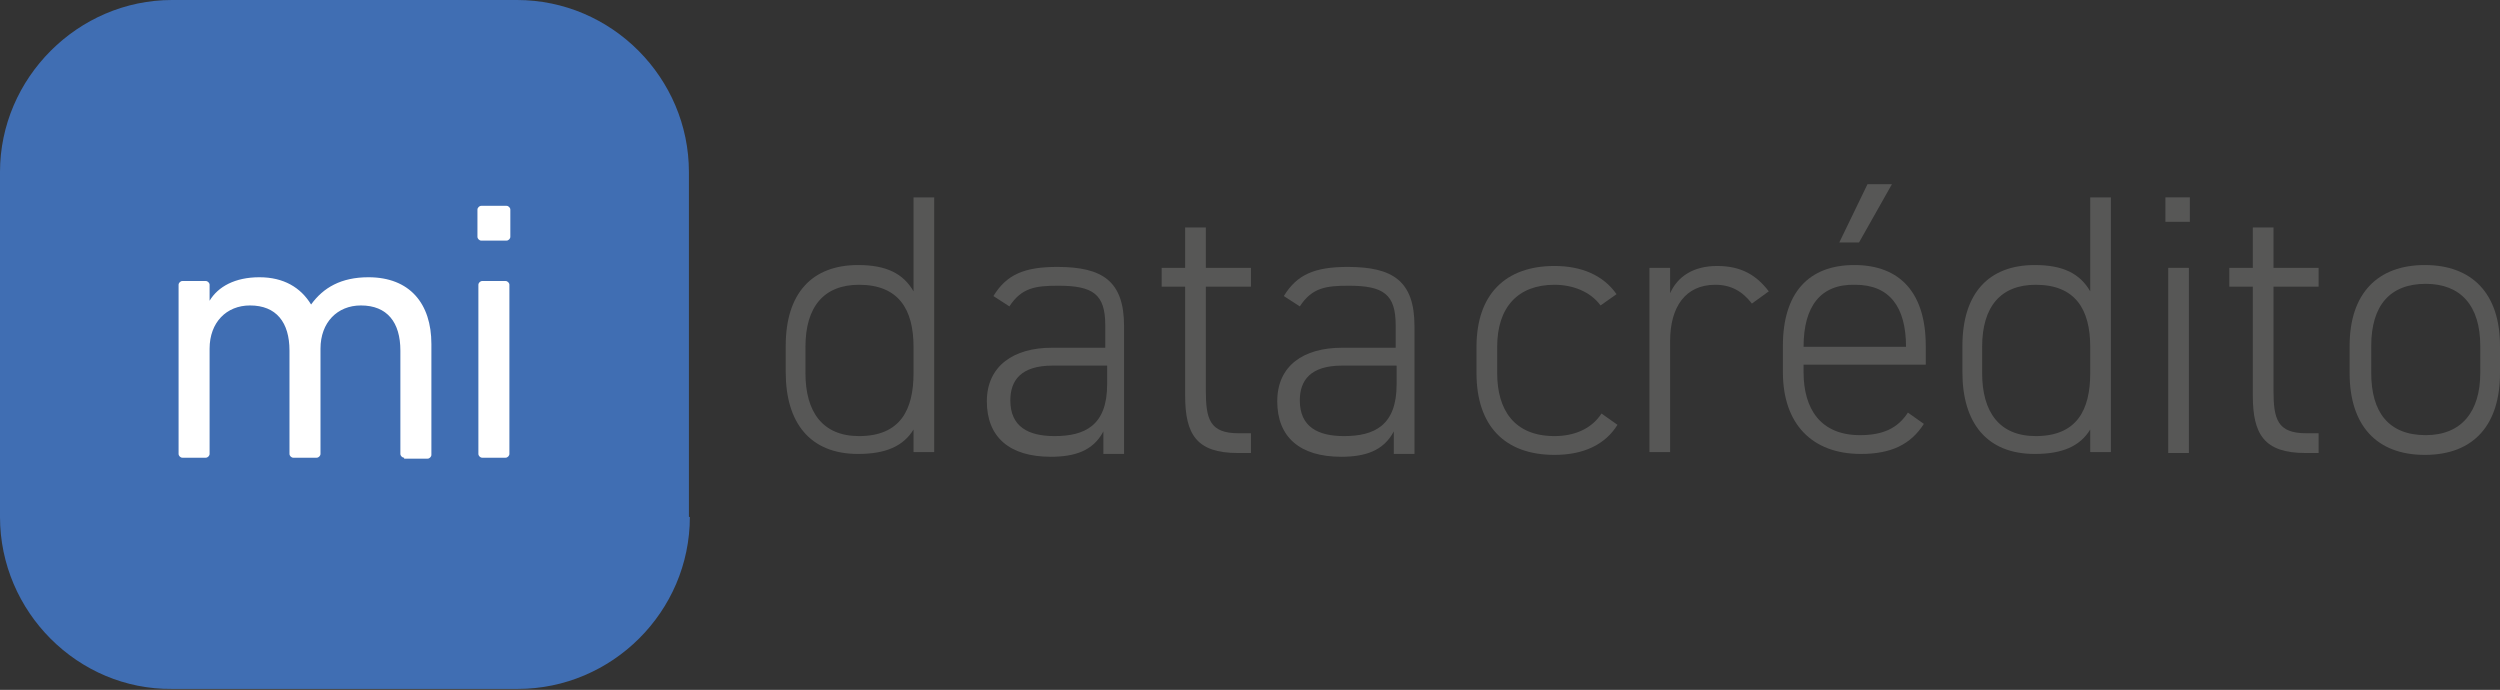 <?xml version="1.0" encoding="utf-8"?>
<!-- Generator: Adobe Illustrator 23.0.3, SVG Export Plug-In . SVG Version: 6.00 Build 0)  -->
<svg version="1.1" id="Capa_1" xmlns="http://www.w3.org/2000/svg" xmlns:xlink="http://www.w3.org/1999/xlink" x="0px" y="0px"
	 viewBox="0 0 266 73.4" style="enable-background:new 0 0 266 73.4;" xml:space="preserve">
<rect x="0" y="0" width="266" height="73.4" fill="#333333" stroke="none"/>
<style type="text/css">
	.st0{fill:#406EB3;}
	.st1{fill:#FFFFFF;}
	.st2{fill:#575756;}
</style>
<title>Logo_midc</title>
<g>
	<path class="st0" d="M73.4,55c0,10.1-8.3,18.3-18.3,18.3H18.3C8.3,73.4,0,65.1,0,55V18.3C0,8.3,8.3,0,18.3,0H55
		c10.1,0,18.3,8.3,18.3,18.3V55z"/>
	<g>
		<path class="st1" d="M43,48.7c-0.2,0-0.4-0.2-0.4-0.4v-11c0-3-1.4-4.8-4.2-4.8c-2.5,0-4.3,1.8-4.3,4.6v11.2c0,0.2-0.2,0.4-0.4,0.4
			h-2.5c-0.2,0-0.4-0.2-0.4-0.4v-11c0-3-1.4-4.8-4.2-4.8c-2.5,0-4.3,1.8-4.3,4.6v11.2c0,0.2-0.2,0.4-0.4,0.4h-2.5
			c-0.2,0-0.4-0.2-0.4-0.4v-18c0-0.2,0.2-0.4,0.4-0.4h2.5c0.2,0,0.4,0.2,0.4,0.4V32h0c0.9-1.5,2.7-2.5,5.3-2.5
			c2.6,0,4.4,1.1,5.5,2.9h0c1.3-1.8,3.2-2.9,6.1-2.9c4.4,0,6.7,2.8,6.7,7.1v11.8c0,0.2-0.2,0.4-0.4,0.4H43z"/>
		<path class="st1" d="M51.2,25.6c-0.2,0-0.4-0.2-0.4-0.4v-2.9c0-0.2,0.2-0.4,0.4-0.4h2.7c0.2,0,0.4,0.2,0.4,0.4v2.9
			c0,0.2-0.2,0.4-0.4,0.4H51.2z M51.3,48.7c-0.2,0-0.4-0.2-0.4-0.4v-18c0-0.2,0.2-0.4,0.4-0.4h2.5c0.2,0,0.4,0.2,0.4,0.4v18
			c0,0.2-0.2,0.4-0.4,0.4H51.3z"/>
	</g>
	<g>
		<g>
			<g>
				<path class="st2" d="M97.2,21h2.2v27.1h-2.2v-2.4c-1.1,1.8-3,2.6-5.9,2.6c-5.1,0-7.7-3.3-7.7-8.7v-2.8c0-5.6,2.8-8.6,7.7-8.6
					c3,0,4.8,0.9,5.9,2.8V21z M97.2,39.7v-2.8c0-4-1.6-6.6-5.8-6.6c-3.7,0-5.7,2.3-5.7,6.6v2.8c0,4.1,1.8,6.7,5.7,6.7
					C95.8,46.4,97.2,43.6,97.2,39.7z"/>
			</g>
		</g>
		<g>
			<g>
				<path class="st2" d="M111.9,37h5.7v-2.4c0-3.3-1.3-4.2-5-4.2c-2.4,0-3.9,0.2-5.2,2.2l-1.7-1.1c1.4-2.3,3.3-3.1,6.8-3.1
					c4.8,0,7.1,1.5,7.1,6.3v13.6h-2.2v-2.4c-1.1,2.1-3.1,2.7-5.6,2.7c-4.4,0-6.8-2.1-6.8-5.9S107.9,37,111.9,37z M117.7,38.9h-5.7
					c-3.4,0-4.5,1.6-4.5,3.7c0,2.8,1.9,3.8,4.7,3.8c3.2,0,5.6-1.1,5.6-5.5V38.9z"/>
				<path class="st2" d="M123.6,28.5h2.5v-4.3h2.2v4.3h4.8v2h-4.8v11c0,3.1,0.4,4.6,3.5,4.6h1.3v2.1h-1.4c-4.4,0-5.6-2-5.6-6.1V30.5
					h-2.5V28.5z"/>
			</g>
		</g>
		<g>
			<g>
				<path class="st2" d="M142.8,37h5.7v-2.4c0-3.3-1.3-4.2-5-4.2c-2.4,0-3.9,0.2-5.2,2.2l-1.7-1.1c1.4-2.3,3.3-3.1,6.8-3.1
					c4.8,0,7.1,1.5,7.1,6.3v13.6h-2.2v-2.4c-1.1,2.1-3.1,2.7-5.6,2.7c-4.4,0-6.8-2.1-6.8-5.9S138.7,37,142.8,37z M148.5,38.9h-5.7
					c-3.4,0-4.5,1.6-4.5,3.7c0,2.8,1.9,3.8,4.7,3.8c3.2,0,5.6-1.1,5.6-5.5V38.9z"/>
			</g>
		</g>
		<g>
			<g>
				<path class="st2" d="M172.1,45.2c-1.3,2.1-3.6,3.2-6.7,3.2c-5.3,0-8.3-3.1-8.3-8.7v-2.8c0-5.6,3.1-8.6,8.3-8.6
					c2.9,0,5.2,1,6.6,3l-1.7,1.2c-1.1-1.5-3-2.2-4.9-2.2c-3.9,0-6.1,2.4-6.1,6.6v2.8c0,3.9,1.8,6.7,6.1,6.7c2,0,3.9-0.7,5-2.4
					L172.1,45.2z"/>
				<path class="st2" d="M177.7,36.3v11.8h-2.2V28.5h2.2v2.7c0.8-1.8,2.5-2.9,5-2.9c2.6,0,4.2,1,5.5,2.7l-1.8,1.3
					c-1-1.3-2.2-2-3.9-2C179.3,30.3,177.7,32.7,177.7,36.3z"/>
				<path class="st2" d="M191.9,38.8v0.8c0,3.9,1.8,6.7,6,6.7c2.4,0,4-0.7,5.1-2.4l1.7,1.2c-1.4,2.2-3.5,3.2-6.7,3.2
					c-5.2,0-8.3-3.2-8.3-8.7v-2.8c0-5.6,2.7-8.6,7.6-8.6c4.9,0,7.6,3,7.6,8.6v2H191.9z M191.9,36.9h10.9v0c0-4.3-1.8-6.6-5.4-6.6
					C193.7,30.2,191.9,32.6,191.9,36.9L191.9,36.9z M198.7,19.6h2.6l-3.5,6.2h-2.1L198.7,19.6z"/>
				<path class="st2" d="M222.4,21h2.2v27.1h-2.2v-2.4c-1.1,1.8-3,2.6-5.9,2.6c-5.1,0-7.7-3.3-7.7-8.7v-2.8c0-5.6,2.8-8.6,7.7-8.6
					c3,0,4.8,0.9,5.9,2.8V21z M222.4,39.7v-2.8c0-4-1.6-6.6-5.8-6.6c-3.7,0-5.7,2.3-5.7,6.6v2.8c0,4.1,1.8,6.7,5.7,6.7
					C221,46.4,222.4,43.6,222.4,39.7z"/>
				<path class="st2" d="M230.4,21h2.6v2.6h-2.6V21z M230.7,28.5h2.2v19.7h-2.2V28.5z"/>
				<path class="st2" d="M237.2,28.5h2.5v-4.3h2.2v4.3h4.8v2h-4.8v11c0,3.1,0.4,4.6,3.5,4.6h1.3v2.1h-1.4c-4.4,0-5.6-2-5.6-6.1V30.5
					h-2.5V28.5z"/>
				<path class="st2" d="M258,48.4c-5.1,0-8-3.1-8-8.7v-2.9c0-5.6,3-8.6,8-8.6c5,0,8,3,8,8.6v2.9C266,45.1,263.3,48.4,258,48.4z
					 M263.9,36.8c0-4.3-2.1-6.6-5.8-6.6c-3.8,0-5.8,2.3-5.8,6.6v2.9c0,4.1,1.8,6.6,5.8,6.6c3.8,0,5.8-2.5,5.8-6.6V36.8z"/>
			</g>
		</g>
	</g>
</g>
</svg>
